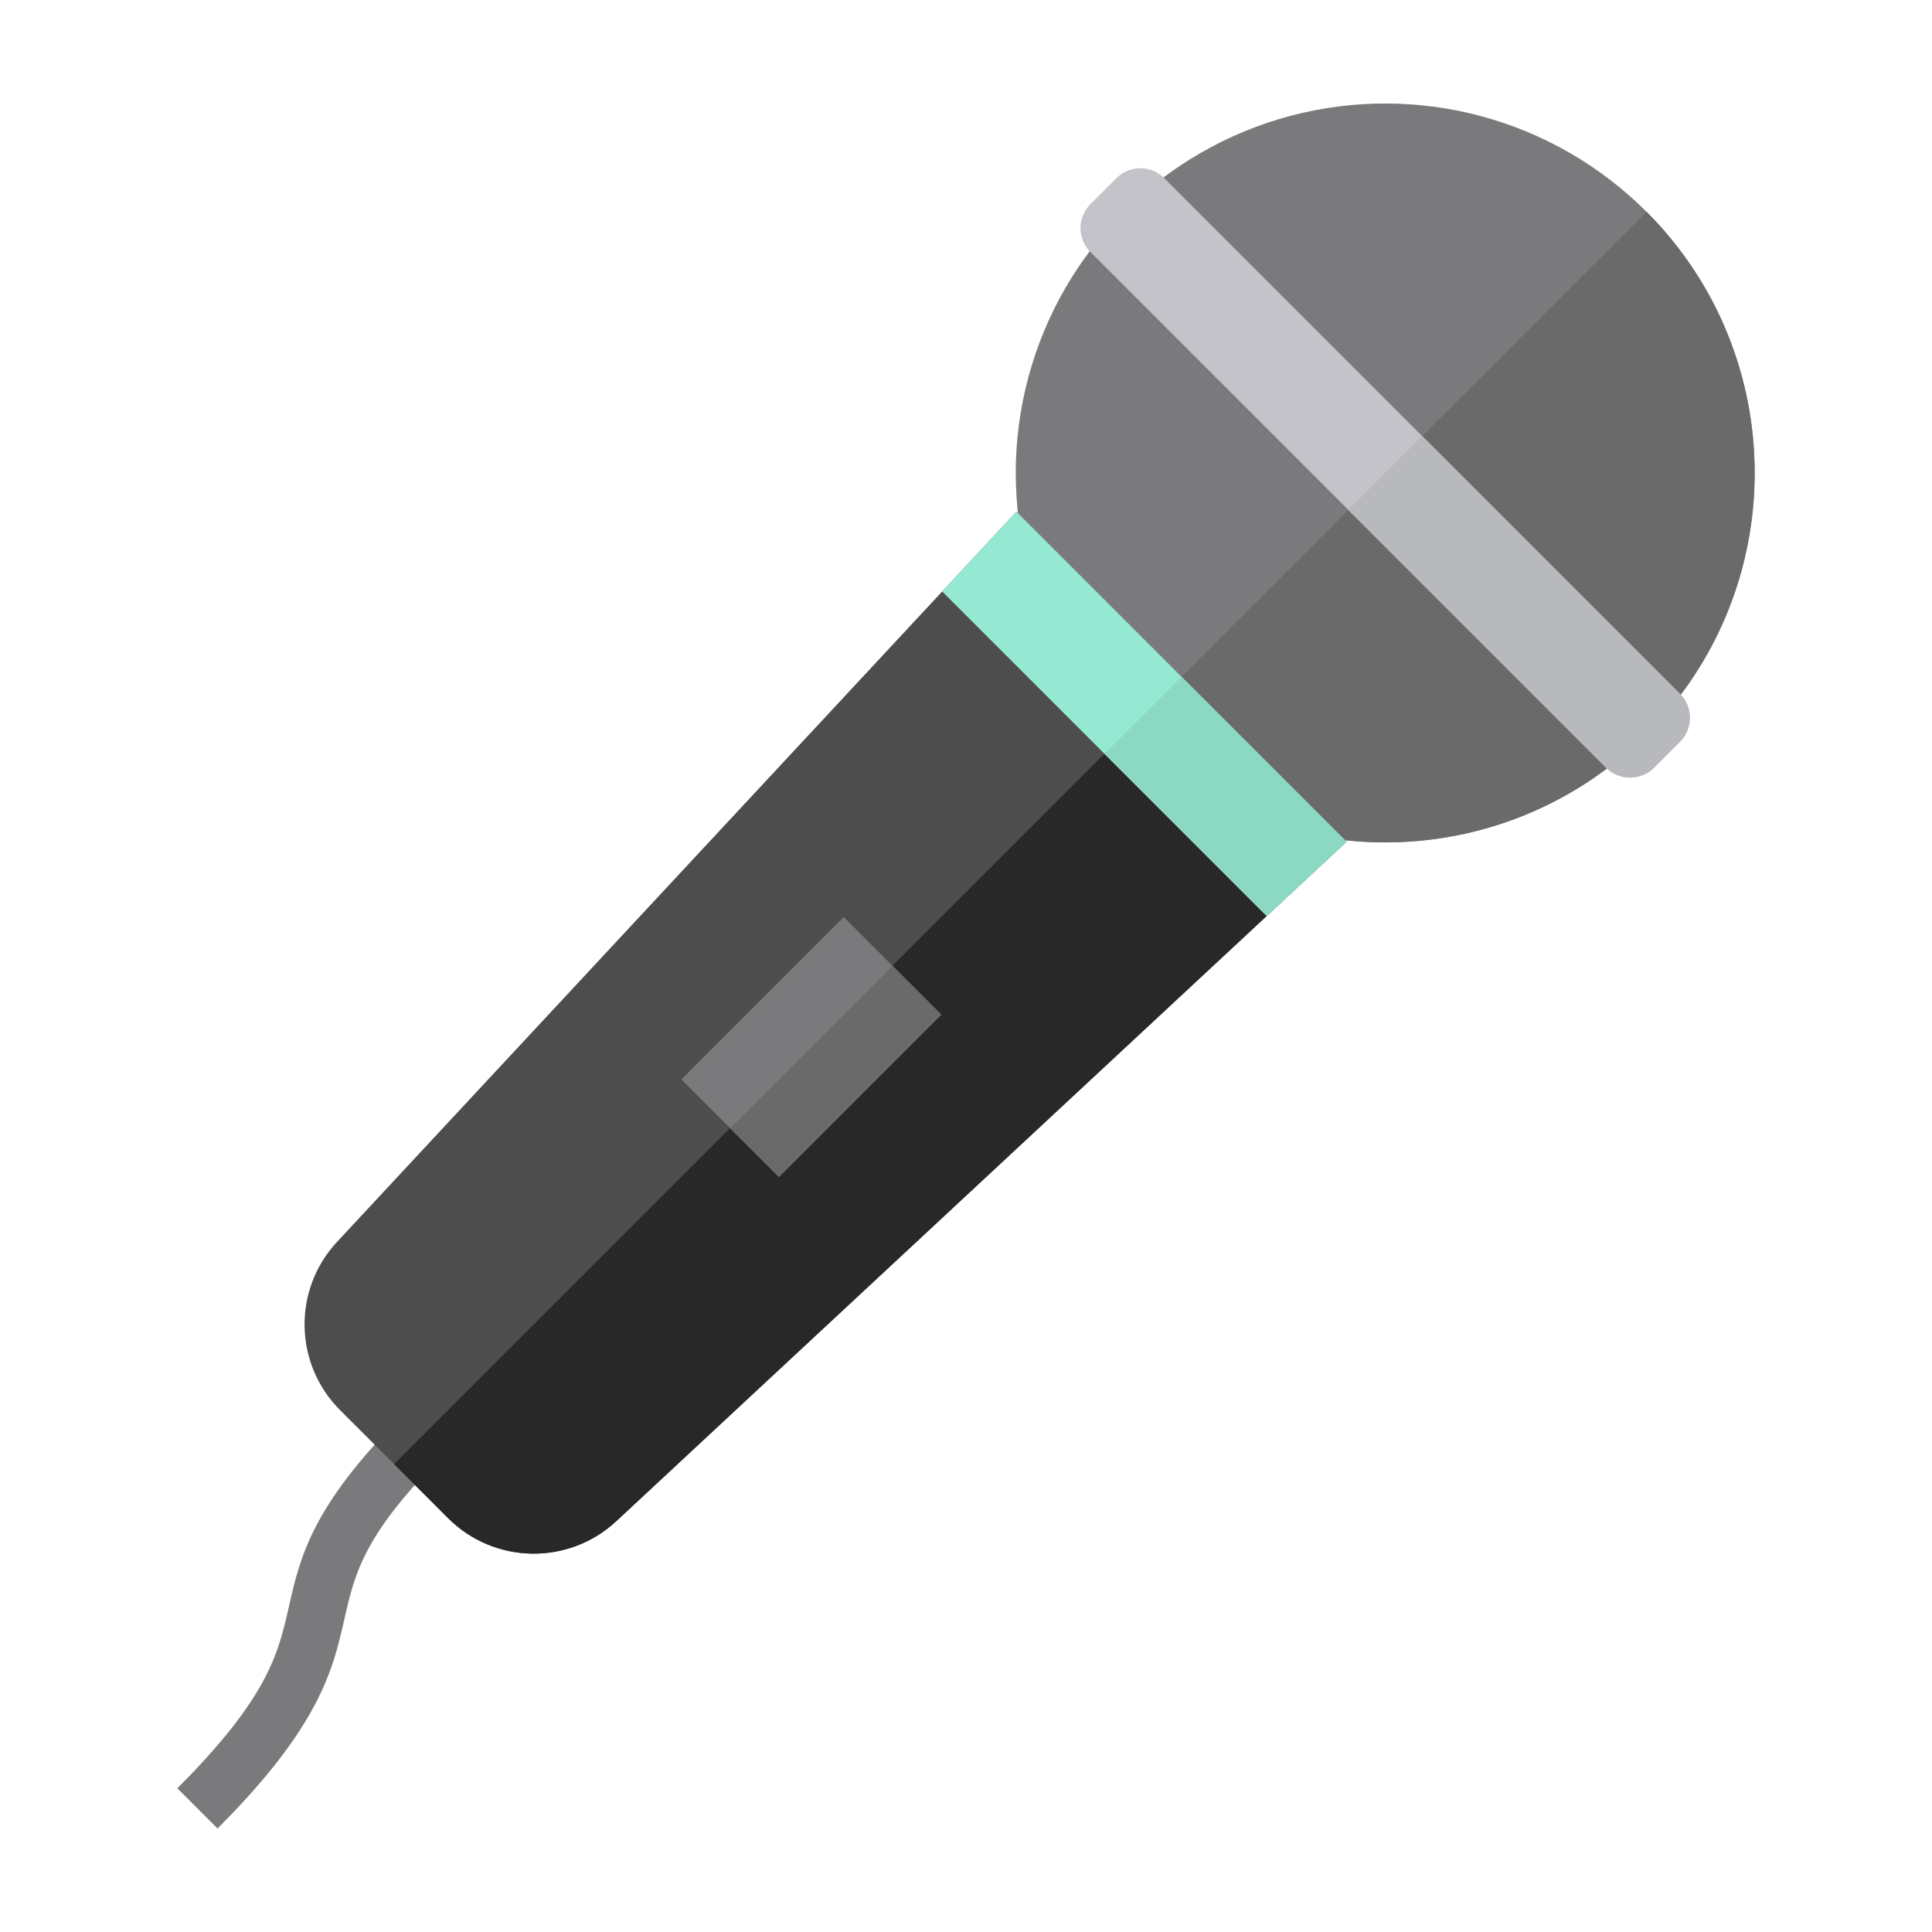 <!DOCTYPE svg PUBLIC "-//W3C//DTD SVG 1.1//EN" "http://www.w3.org/Graphics/SVG/1.1/DTD/svg11.dtd">
<!-- Uploaded to: SVG Repo, www.svgrepo.com, Transformed by: SVG Repo Mixer Tools -->
<svg version="1.1" id="Layer_1" xmlns="http://www.w3.org/2000/svg" xmlns:xlink="http://www.w3.org/1999/xlink" viewBox="-30.72 -30.72 573.44 573.44" xml:space="preserve" width="130px" height="130px" fill="#000000">
<g id="SVGRepo_bgCarrier" stroke-width="0"/>
<g id="SVGRepo_tracerCarrier" stroke-linecap="round" stroke-linejoin="round"/>
<g id="SVGRepo_iconCarrier"> <circle style="fill:#7A7A7C;" cx="380.427" cy="109.657" r="109.657"/> <path style="fill:#6A6A6B;" d="M457.97,187.199c-42.824,42.824-112.257,42.824-155.081,0 c37.553-37.553,136.37-136.37,155.081-155.081C500.795,74.942,500.795,144.375,457.97,187.199z"/> <path style="fill:#7A7A7C;" d="M33.845,512l-11.934-11.933c27.03-27.03,29.989-40.095,33.12-53.927 c3.31-14.626,6.735-29.751,33.595-56.611l11.934,11.933c-23.412,23.411-26.033,34.993-29.069,48.404 C68.131,464.703,64.324,481.522,33.845,512z"/> <path style="fill:#4D4D4D;" d="M102.272,419.88l-32.063-32.063c-13.688-13.688-14.086-35.757-0.899-49.929l201.669-216.744 l97.967,97.967L152.201,420.779C138.028,433.966,115.961,433.568,102.272,419.88z"/> <path style="fill:#282828;" d="M102.272,419.88l-16.031-16.032l233.721-233.721l48.983,48.983l-216.744,201.67 C138.028,433.966,115.961,433.568,102.272,419.88z"/> <polygon style="fill:#95E9D2;" points="248.93,144.84 345.248,241.159 368.945,219.11 270.979,121.144 "/> <polygon style="fill:#8CD9C3;" points="297.089,192.999 345.248,241.159 368.945,219.11 319.962,170.126 "/> <rect x="189.615" y="245.905" transform="matrix(-0.707 -0.707 0.707 -0.707 160.672 626.536)" style="fill:#7A7A7C;" width="40.961" height="68.173"/> <rect x="207.093" y="253.141" transform="matrix(-0.707 -0.707 0.707 -0.707 167.911 644.006)" style="fill:#6A6A6B;" width="20.48" height="68.173"/> <path style="fill:#C3C3C9;" d="M446.031,197.178l-153.12-153.12c-3.907-3.907-3.907-10.24,0-14.147l7.77-7.77 c3.907-3.907,10.24-3.907,14.147,0L467.949,175.26c3.907,3.907,3.907,10.24,0,14.147l-7.77,7.77 C456.272,201.085,449.938,201.085,446.031,197.178z"/> <path style="fill:#B8B9BD;" d="M445.954,197.101l-76.484-76.484c7.241-7.241,15.013-15.013,21.917-21.917l76.484,76.484 c3.949,3.949,3.949,10.351,0,14.3l-7.617,7.617C456.305,201.05,449.903,201.05,445.954,197.101z"/> </g>
</svg>